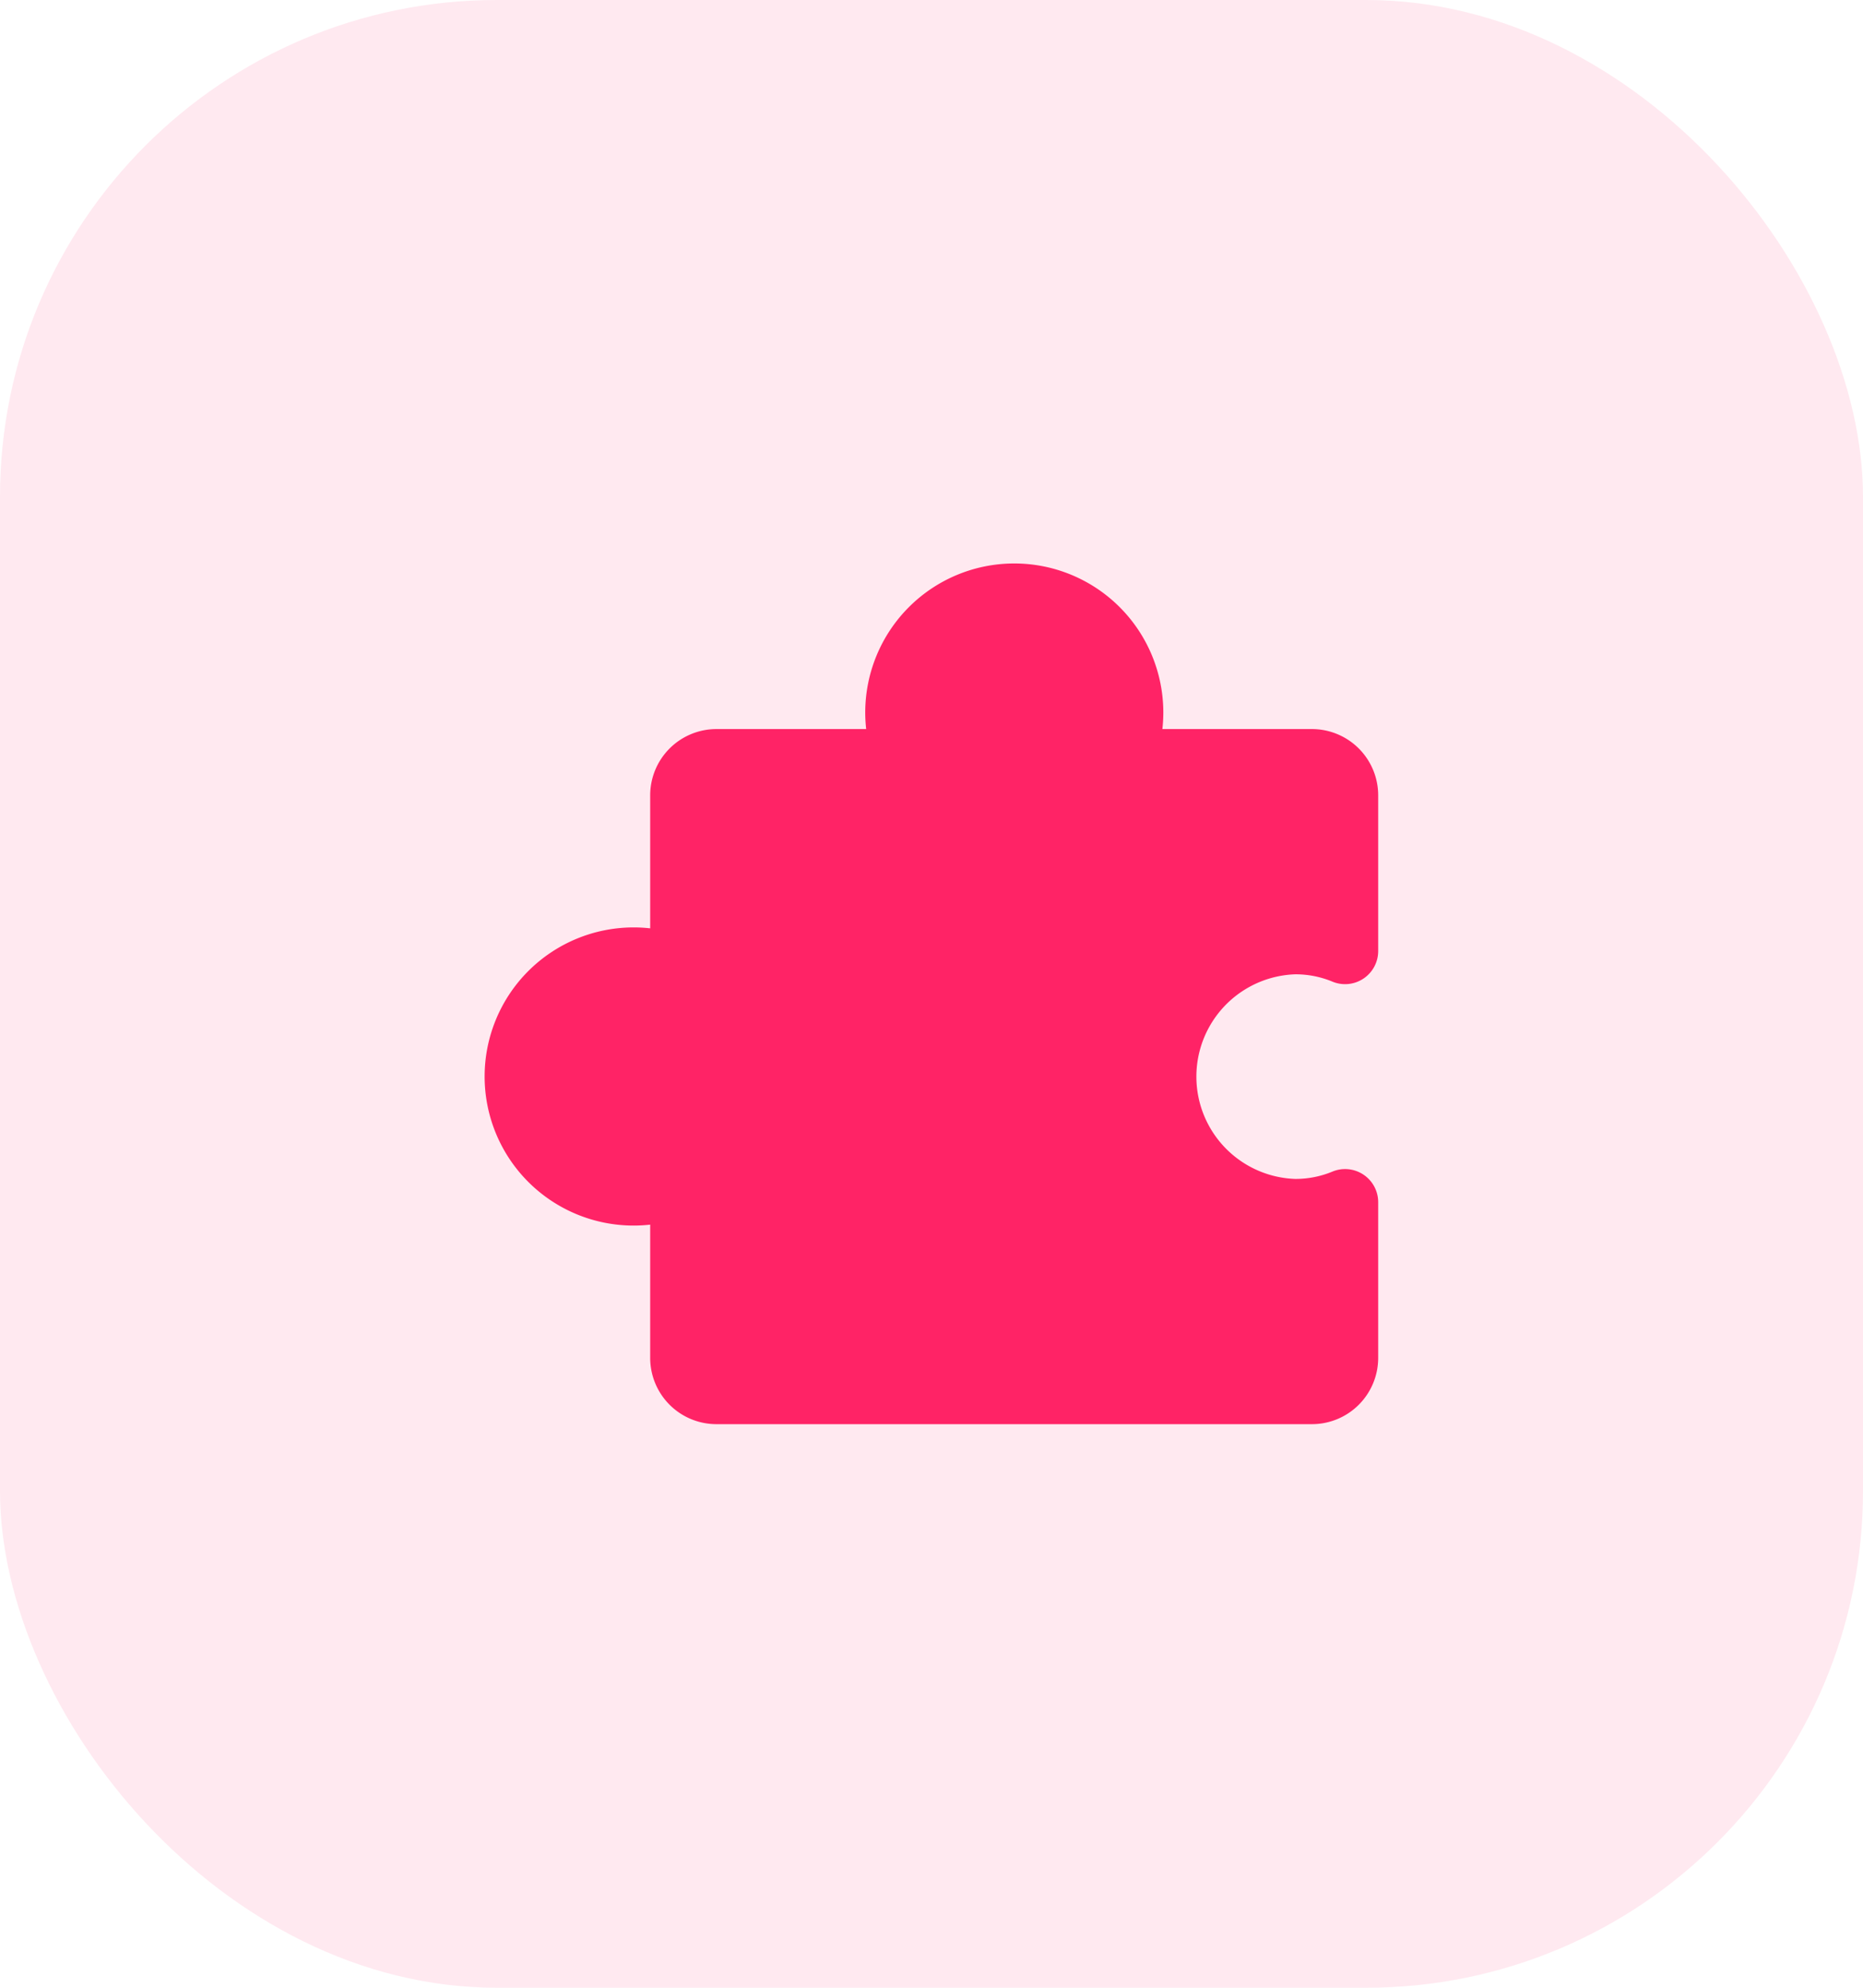 <svg id="Group_4134" data-name="Group 4134" xmlns="http://www.w3.org/2000/svg" width="30" height="32" viewBox="0 0 30 32">
  <rect id="BG" width="30" height="32" rx="8" fill="#ff2366" opacity="0.1"/>
  <path id="puzzle-piece-fill-svgrepo-com" d="M22.386,26.28v2.508a1.067,1.067,0,0,1-1.066,1.066H11.729a1.067,1.067,0,0,1-1.066-1.066V26.642a2.431,2.431,0,0,1-.266.015,2.4,2.4,0,0,1,0-4.8,2.429,2.429,0,0,1,.266.015V19.73a1.067,1.067,0,0,1,1.066-1.066h2.412a2.438,2.438,0,0,1-.015-.266,2.4,2.4,0,1,1,4.8,0,2.438,2.438,0,0,1-.015.266H21.32a1.067,1.067,0,0,1,1.066,1.066v2.508a.533.533,0,0,1-.737.492,1.549,1.549,0,0,0-.6-.118,1.648,1.648,0,0,0,0,3.294,1.549,1.549,0,0,0,.6-.118.533.533,0,0,1,.737.492Z" transform="translate(-0.193 -6.927)" fill="#ff2366"/>
</svg>
